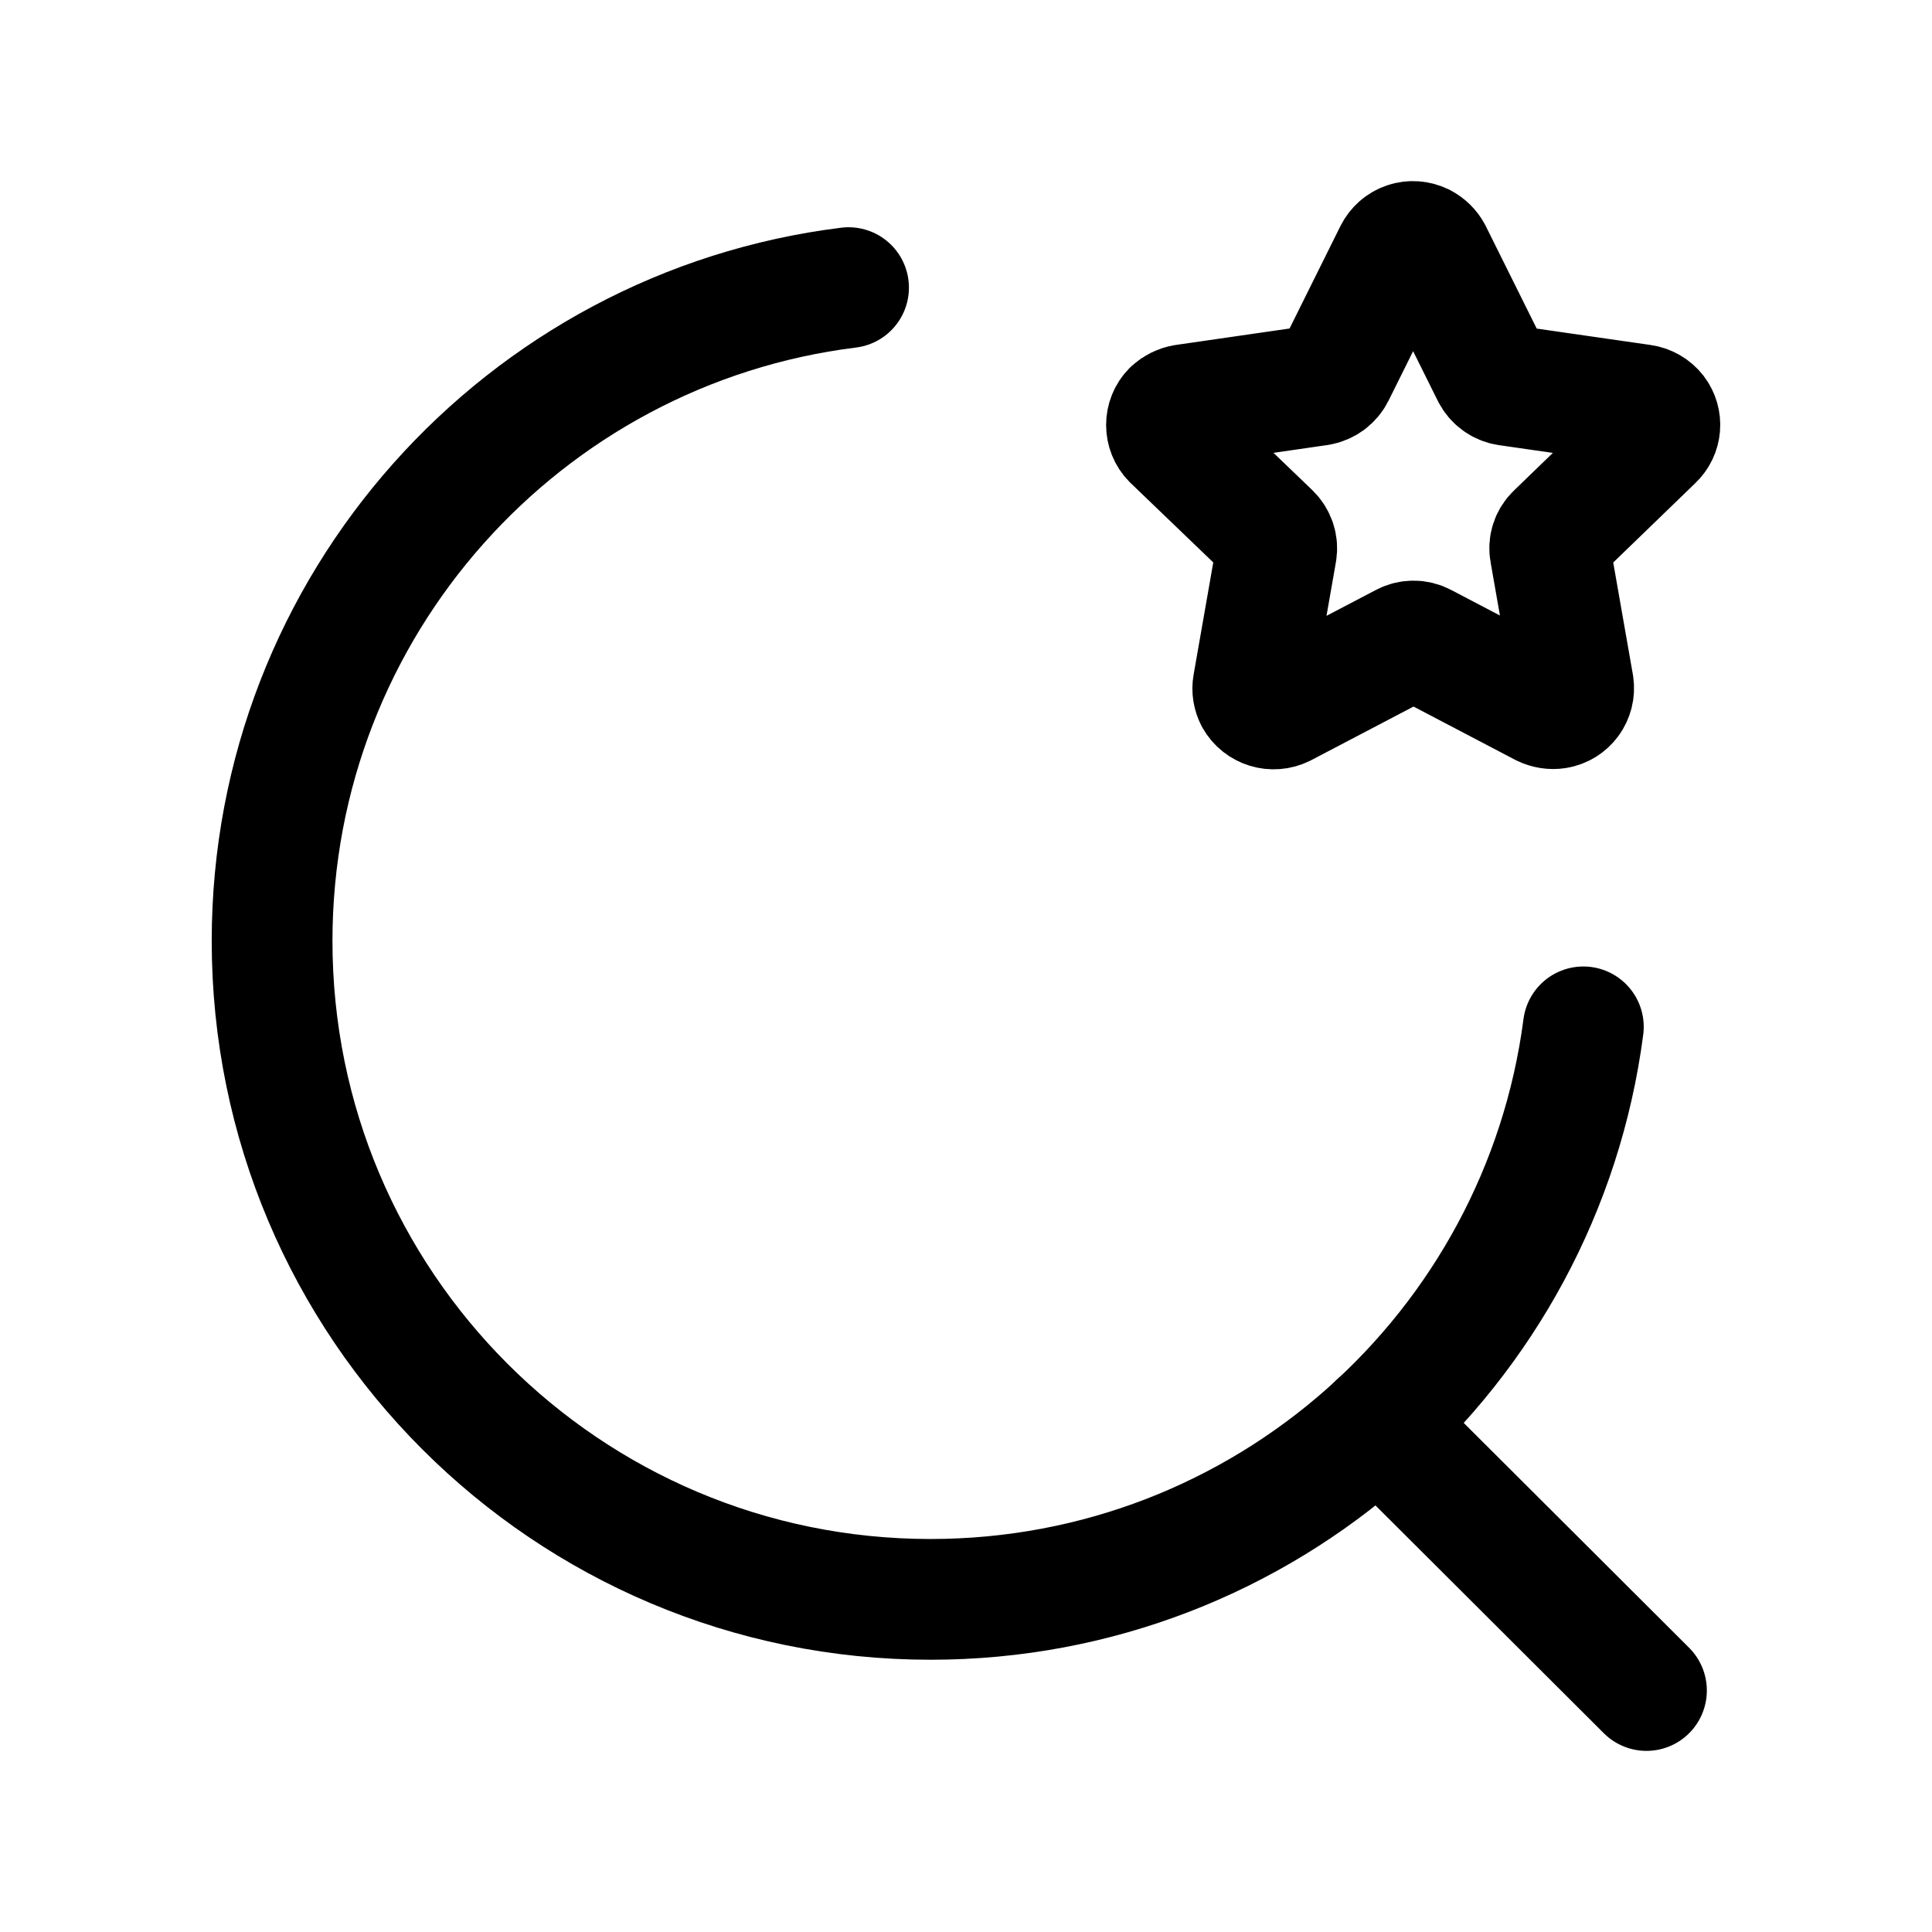 <svg width="24" height="24" viewBox="0 0 24 24" fill="none" xmlns="http://www.w3.org/2000/svg">
<path d="M19.669 12.756C19.146 16.769 15.714 19.868 11.559 19.868C7.041 19.868 3.38 16.207 3.38 11.689C3.38 7.517 6.504 4.074 10.541 3.573" stroke="black" stroke-width="1.5" stroke-linecap="round" stroke-linejoin="round"/>
<path d="M17.125 17.68L20.453 21" stroke="black" stroke-width="1.5" stroke-linecap="round" stroke-linejoin="round"/>
<path fill-rule="evenodd" clip-rule="evenodd" d="M17.785 3.142L18.532 4.645C18.57 4.721 18.642 4.774 18.725 4.787L20.398 5.028C20.465 5.037 20.526 5.073 20.568 5.126C20.646 5.228 20.634 5.372 20.541 5.46L19.329 6.632C19.267 6.69 19.239 6.775 19.256 6.858L19.546 8.512C19.566 8.649 19.473 8.778 19.335 8.8C19.279 8.809 19.221 8.799 19.169 8.774L17.679 7.993C17.605 7.953 17.515 7.953 17.44 7.993L15.94 8.779C15.813 8.842 15.661 8.795 15.591 8.672C15.566 8.622 15.556 8.566 15.566 8.511L15.856 6.856C15.871 6.773 15.843 6.69 15.783 6.63L14.564 5.459C14.466 5.36 14.466 5.199 14.564 5.1C14.605 5.063 14.655 5.038 14.71 5.028L16.383 4.786C16.467 4.772 16.539 4.719 16.577 4.644L17.323 3.142C17.354 3.081 17.406 3.035 17.471 3.013C17.536 2.991 17.606 2.997 17.668 3.027C17.718 3.053 17.759 3.093 17.785 3.142Z" stroke="black" stroke-width="1.5" stroke-linecap="round" stroke-linejoin="round"/>
</svg>